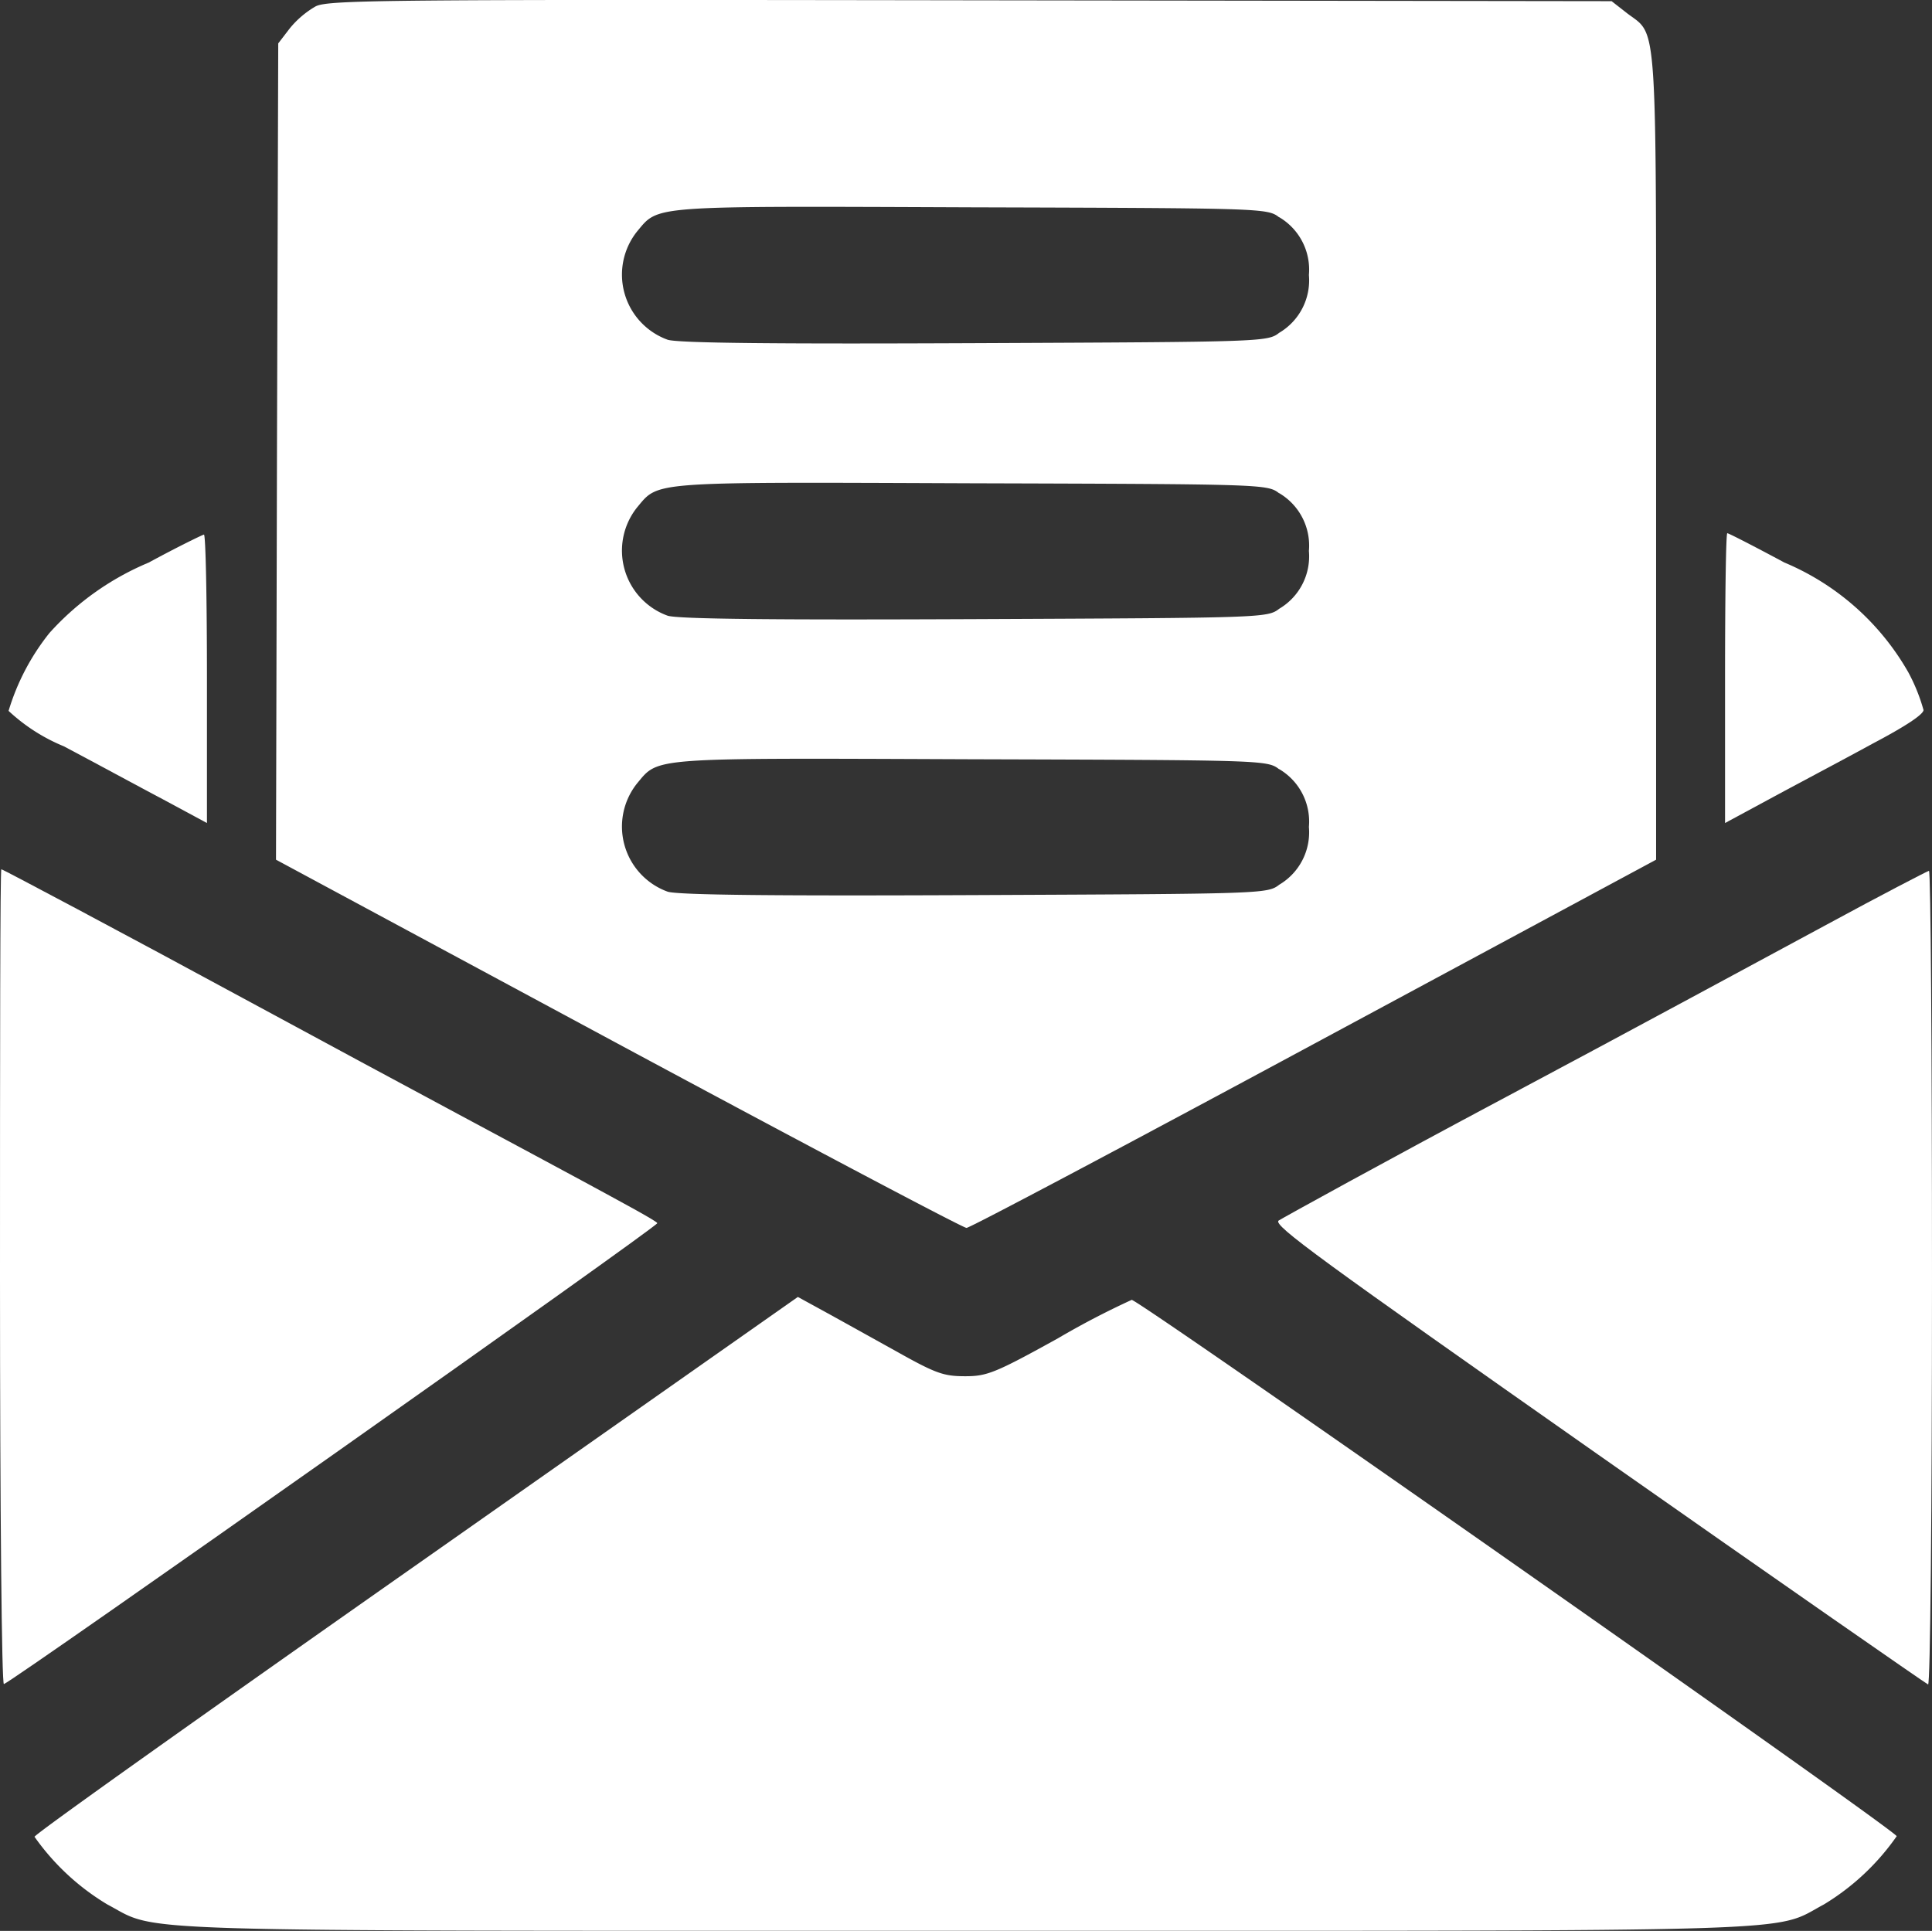<svg xmlns="http://www.w3.org/2000/svg" width="19.81" height="19.801" viewBox="0 0 19.81 19.801">
  <rect x="0" y="0" width="19.81" height="19.801" fill="#333333" stroke="none"/>
  <g id="envelope" transform="translate(0)">
    <path id="Path_58" data-name="Path 58" d="M96.407-479.712a.963.963,0,0,0-.265.225l-.119.155-.013,4.188L96-470.961l3.507,1.888c1.932,1.039,3.538,1.888,3.573,1.888s1.636-.849,3.564-1.888l3.507-1.888v-4.126c0-4.568.018-4.316-.292-4.55l-.164-.128-6.571-.009C97.105-479.783,96.539-479.778,96.407-479.712Zm9.879,2.162a.624.624,0,0,1,.305.593.624.624,0,0,1-.305.593c-.119.093-.172.093-3.113.106-2.021.009-3.047,0-3.157-.035a.71.71,0,0,1-.314-1.11c.226-.27.111-.261,3.427-.248C106.117-477.642,106.166-477.642,106.285-477.549Zm0,2.83a.624.624,0,0,1,.305.593.624.624,0,0,1-.305.593c-.119.093-.172.093-3.113.106-2.021.009-3.047,0-3.157-.035a.71.71,0,0,1-.314-1.11c.226-.27.111-.261,3.427-.248C106.117-474.812,106.166-474.812,106.285-474.719Zm0,2.83a.624.624,0,0,1,.305.593.624.624,0,0,1-.305.593c-.119.093-.172.093-3.113.106-2.021.009-3.047,0-3.157-.035a.71.71,0,0,1-.314-1.11c.226-.27.111-.261,3.427-.248C106.117-471.982,106.166-471.982,106.285-471.889Z" transform="translate(-93.17 479.777)" fill="#fff"/>
    <path id="Path_59" data-name="Path 59" d="M35.437-355.609a2.842,2.842,0,0,0-1.017.721,2.365,2.365,0,0,0-.42.8,1.867,1.867,0,0,0,.566.363c.31.164.765.411,1.017.544l.451.243v-1.481c0-.814-.013-1.481-.031-1.477S35.729-355.768,35.437-355.609Z" transform="translate(-33.912 361.378)" fill="#fff"/>
    <path id="Path_60" data-name="Path 60" d="M432-354.519v1.486l.5-.27c.27-.146.73-.389,1.013-.544.336-.177.522-.3.522-.345a1.865,1.865,0,0,0-.155-.385,2.633,2.633,0,0,0-1.273-1.128c-.305-.164-.57-.3-.584-.3S432-355.332,432-354.519Z" transform="translate(-414.312 361.473)" fill="#fff"/>
    <path id="Path_61" data-name="Path 61" d="M32-273.817c0,2.419.018,4.174.04,4.165.115-.044,6.717-4.7,6.7-4.727s-.354-.208-.761-.429-1.915-1.026-3.343-1.8-2.609-1.4-2.622-1.4S32-276.116,32-273.817Z" transform="translate(-32 286.922)" fill="#fff"/>
    <path id="Path_62" data-name="Path 62" d="M334.022-277.343c-.557.3-2.034,1.1-3.281,1.764s-2.295,1.243-2.335,1.269c-.057.049.429.4,3.277,2.4,1.84,1.291,3.361,2.348,3.383,2.357s.04-1.747.04-4.165c0-2.3-.013-4.183-.031-4.179S334.584-277.648,334.022-277.343Z" transform="translate(-315.296 286.827)" fill="#fff"/>
    <path id="Path_63" data-name="Path 63" d="M43.918-176.254C41.764-174.742,40-173.49,40-173.464a2.456,2.456,0,0,0,.747.694c.544.287-.035.27,8.8.27s8.26.018,8.8-.27a2.46,2.46,0,0,0,.747-.7c0-.053-7.774-5.505-7.844-5.5a8.439,8.439,0,0,0-.756.394c-.646.358-.73.389-.951.389s-.3-.027-.708-.256c-.256-.142-.588-.327-.734-.407l-.274-.15Z" transform="translate(-39.646 192.3)" fill="#fff"/>
  </g>
</svg>

